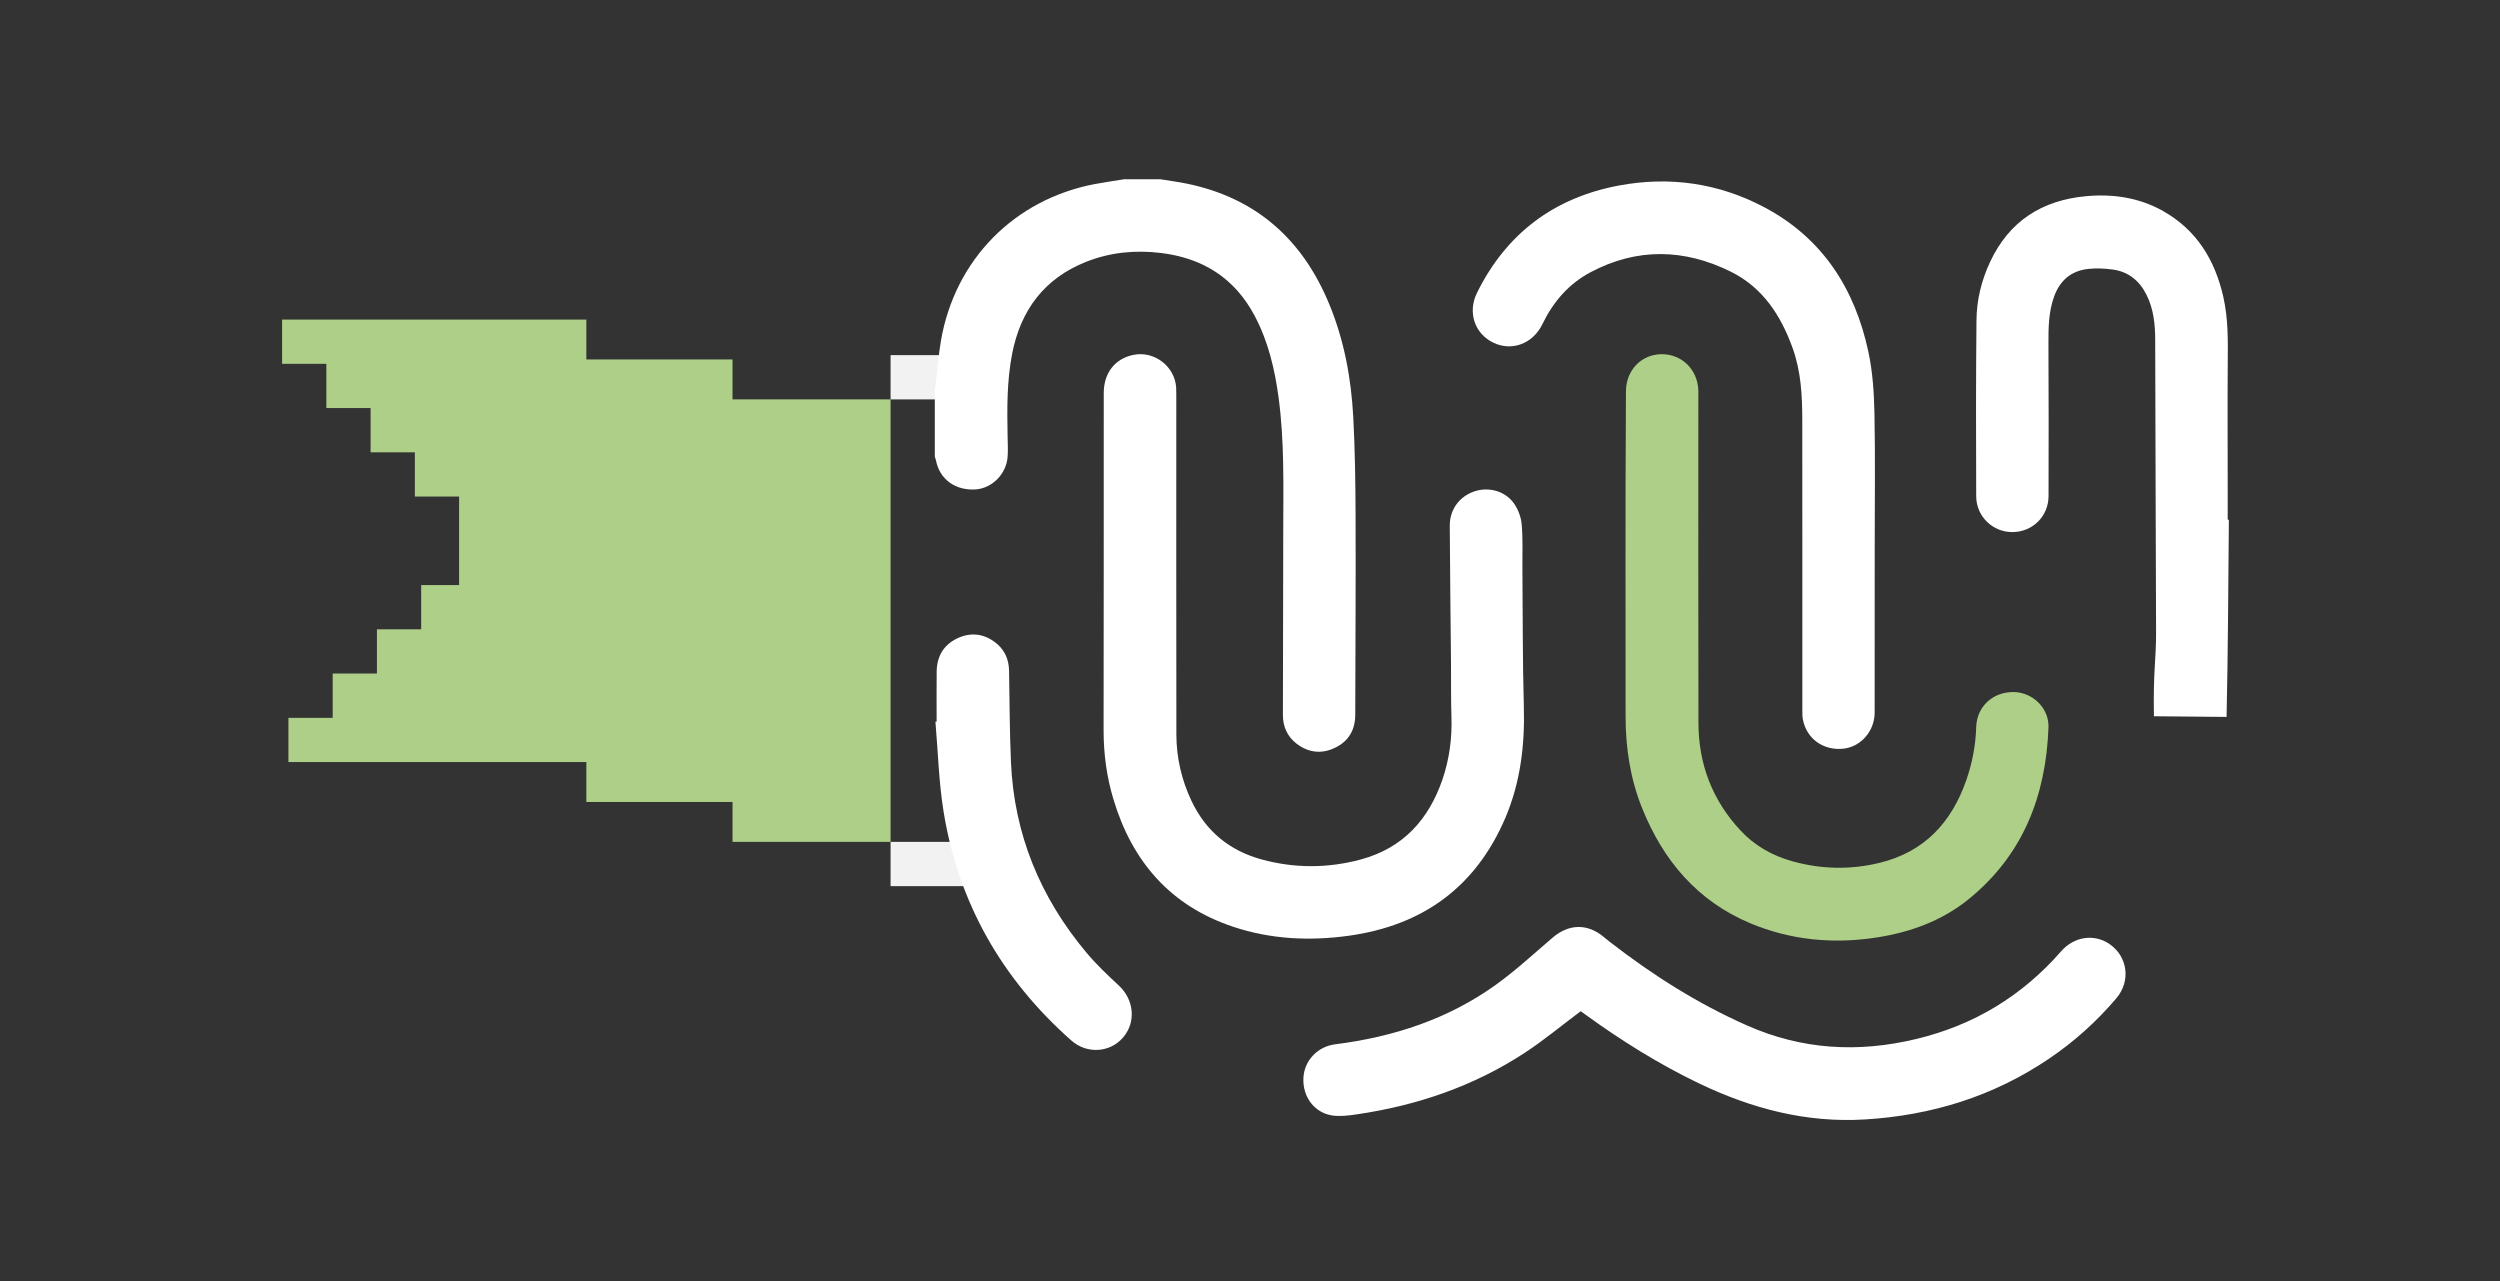 <?xml version="1.0" encoding="utf-8"?>
<!-- Generator: Adobe Illustrator 16.0.4, SVG Export Plug-In . SVG Version: 6.00 Build 0)  -->
<!DOCTYPE svg PUBLIC "-//W3C//DTD SVG 1.1//EN" "http://www.w3.org/Graphics/SVG/1.1/DTD/svg11.dtd">
<svg version="1.1" id="Calque_1" xmlns="http://www.w3.org/2000/svg" xmlns:xlink="http://www.w3.org/1999/xlink" x="0px" y="0px"
	 width="100px" height="51.25px" viewBox="0 24.5 100 51.25" enable-background="new 0 24.5 100 51.25" xml:space="preserve">
<rect x="0" y="24.5" width="100" height="51.25" fill="#333333" stroke="none"/>
<g>
	<polygon fill="#AECF87" points="35.623,54.635 35.623,52.864 35.623,51.096 35.623,49.324 35.623,47.554 35.623,45.785 
		35.623,44.014 35.623,42.244 35.623,40.475 29.301,40.475 29.301,38.878 23.454,38.878 23.454,37.283 11.284,37.283 11.284,39.053 
		13.054,39.053 13.054,40.822 14.824,40.822 14.824,42.593 16.594,42.593 16.594,44.362 18.364,44.362 18.364,46.132 18.364,47.903 
		16.847,47.903 16.847,49.672 15.077,49.672 15.077,51.441 13.308,51.441 13.308,53.214 11.537,53.214 11.537,54.982 23.454,54.982 
		23.454,56.579 29.301,56.579 29.301,58.175 35.623,58.175 35.623,56.404 	"/>
	<polygon fill="#F2F2F2" points="38.449,38.705 35.623,38.705 35.623,40.475 37.393,40.475 	"/>
	<rect x="35.623" y="58.175" fill="#F2F2F2" width="3.839" height="1.771"/>
</g>
<g>
	<g>
		<g>
			<path fill="#FFFFFF" d="M46.417,31.67c0.345,0.057,0.692,0.102,1.034,0.171c2.788,0.567,4.652,2.233,5.722,4.833
				c0.595,1.442,0.874,2.958,0.957,4.504c0.071,1.323,0.088,2.65,0.093,3.976c0.01,2.646-0.007,5.291-0.013,7.937
				c-0.001,0.604-0.267,1.06-0.808,1.319c-0.536,0.26-1.066,0.201-1.541-0.165c-0.375-0.288-0.547-0.688-0.545-1.157
				c0.002-2.477,0.012-4.953,0.014-7.43c0.002-1.752,0.048-3.505-0.186-5.249c-0.153-1.145-0.416-2.256-0.963-3.286
				c-0.8-1.506-2.076-2.301-3.743-2.504c-1.022-0.124-2.026-0.029-2.986,0.351c-1.684,0.665-2.63,1.941-2.969,3.692
				c-0.208,1.08-0.201,2.173-0.18,3.267c0.006,0.273,0.02,0.548,0.003,0.82c-0.042,0.705-0.622,1.291-1.297,1.329
				c-0.805,0.045-1.424-0.412-1.569-1.156c-0.01-0.052-0.032-0.102-0.048-0.152c0-0.917,0-1.834,0-2.751
				c0.014-0.051,0.034-0.101,0.04-0.153c0.068-0.581,0.106-1.167,0.206-1.742c0.56-3.239,2.932-5.646,6.154-6.262
				c0.391-0.074,0.785-0.128,1.177-0.192C45.452,31.67,45.935,31.67,46.417,31.67z"/>
			<path fill="#FFFFFF" d="M44.149,47.152c0-2.308-0.001-4.616,0.001-6.925c0-0.803,0.438-1.369,1.166-1.528
				c0.842-0.185,1.68,0.448,1.731,1.309c0.005,0.096,0.005,0.193,0.005,0.289c0,4.529-0.004,9.057,0.003,13.584
				c0.002,0.928,0.208,1.817,0.606,2.657c0.576,1.217,1.525,1.991,2.813,2.342c1.315,0.356,2.641,0.354,3.956-0.001
				c1.689-0.454,2.723-1.597,3.274-3.216c0.272-0.806,0.383-1.638,0.354-2.489c-0.023-0.73-0.012-1.464-0.018-2.195
				c-0.018-1.817-0.039-3.635-0.049-5.452c-0.004-0.646,0.386-1.17,0.984-1.372c0.584-0.197,1.254-0.01,1.605,0.512
				c0.156,0.234,0.268,0.54,0.289,0.821c0.049,0.575,0.023,1.157,0.027,1.736c0.018,1.849,0.006,3.699,0.058,5.547
				c0.043,1.531-0.136,3.016-0.735,4.432c-1.185,2.781-3.314,4.32-6.285,4.729c-1.557,0.213-3.101,0.139-4.599-0.359
				c-2.509-0.833-4.047-2.602-4.797-5.1c-0.27-0.896-0.394-1.818-0.394-2.757C44.148,51.527,44.149,49.34,44.149,47.152z"/>
			<path fill="#FFFFFF" d="M86.157,53.15c-0.033-1.867,0.091-2.246,0.086-3.374c-0.017-3.9-0.021-7.8-0.035-11.7
				c-0.003-0.614-0.065-1.22-0.347-1.782c-0.281-0.563-0.721-0.926-1.35-1.012c-0.322-0.044-0.66-0.061-0.982-0.025
				c-0.676,0.074-1.127,0.452-1.362,1.098c-0.226,0.619-0.231,1.258-0.229,1.903c0.006,2.027,0.014,4.054,0.004,6.08
				c-0.002,0.819-0.637,1.438-1.438,1.445c-0.788,0.008-1.452-0.619-1.456-1.43c-0.01-2.348-0.012-4.697,0.011-7.045
				c0.008-0.809,0.199-1.592,0.545-2.331c0.762-1.631,2.076-2.468,3.836-2.629c1.076-0.099,2.121,0.053,3.078,0.591
				c1.351,0.76,2.082,1.965,2.416,3.441c0.196,0.869,0.184,1.753,0.176,2.638c-0.012,1.616-0.002,3.233-0.002,4.85
				c0,0.475,0,0.948,0,1.423c0.015,0,0.031,0,0.047,0c-0.025,2.629-0.033,5.258-0.092,7.886L86.157,53.15z"/>
			<path fill="#AECF87" d="M65.021,47.029c0-1.046-0.002-2.091,0.002-3.137c0.002-1.247,0.011-2.493,0.015-3.739
				c0.003-0.838,0.608-1.476,1.417-1.485c0.811-0.01,1.445,0.608,1.479,1.438c0.002,0.072,0,0.145,0,0.218
				c0,4.367-0.007,8.734,0.004,13.102c0.004,1.643,0.559,3.088,1.682,4.293c0.568,0.612,1.281,1.014,2.09,1.236
				c1.156,0.32,2.316,0.341,3.479,0.057c1.787-0.437,2.873-1.613,3.463-3.306c0.238-0.687,0.375-1.394,0.396-2.123
				c0.025-0.824,0.668-1.412,1.503-1.401c0.755,0.012,1.415,0.641,1.388,1.414c-0.1,2.733-1.016,5.106-3.195,6.872
				c-1.067,0.865-2.324,1.321-3.672,1.53c-1.737,0.271-3.438,0.111-5.062-0.568c-2.115-0.888-3.479-2.505-4.322-4.595
				c-0.479-1.187-0.666-2.426-0.664-3.7C65.025,51.1,65.021,49.064,65.021,47.029z"/>
			<path fill="#FFFFFF" d="M63.23,64.948c-0.767,0.571-1.479,1.167-2.25,1.671c-2.043,1.334-4.304,2.104-6.711,2.455
				c-0.321,0.047-0.66,0.093-0.978,0.045c-0.72-0.109-1.188-0.748-1.155-1.493c0.028-0.698,0.568-1.267,1.273-1.354
				c2.331-0.295,4.517-1.006,6.438-2.39c0.791-0.571,1.516-1.241,2.26-1.878c0.646-0.551,1.384-0.57,2.033-0.033
				c0.088,0.071,0.174,0.145,0.264,0.213c1.701,1.319,3.505,2.463,5.479,3.336c2.199,0.973,4.449,1.097,6.763,0.541
				c2.31-0.553,4.238-1.722,5.799-3.509c0.521-0.596,1.324-0.708,1.934-0.291c0.732,0.503,0.862,1.481,0.271,2.175
				c-0.785,0.922-1.678,1.729-2.683,2.408c-2.225,1.508-4.692,2.27-7.364,2.434c-2.358,0.145-4.551-0.438-6.655-1.448
				c-1.599-0.769-3.095-1.704-4.527-2.743C63.35,65.033,63.277,64.982,63.23,64.948z"/>
			<path fill="#FFFFFF" d="M74.988,46.462c0,2.18,0.002,4.36-0.002,6.539c0,0.753-0.564,1.386-1.279,1.449
				c-0.786,0.069-1.438-0.402-1.59-1.162c-0.021-0.108-0.023-0.224-0.023-0.336c-0.001-3.885,0.002-7.769-0.003-11.654
				c0-0.975-0.051-1.946-0.386-2.875c-0.469-1.303-1.193-2.421-2.469-3.054c-1.865-0.924-3.758-0.967-5.619,0.023
				c-0.872,0.463-1.491,1.184-1.919,2.07c-0.375,0.78-1.212,1.102-1.954,0.75c-0.753-0.356-1.053-1.215-0.662-2.003
				c1.175-2.375,3.087-3.805,5.68-4.289c2.022-0.377,3.982-0.097,5.803,0.866c2.332,1.232,3.629,3.26,4.17,5.783
				c0.176,0.818,0.228,1.673,0.244,2.513C75.014,42.875,74.988,44.669,74.988,46.462z"/>
			<path fill="#FFFFFF" d="M37.465,53.364c0-0.669-0.006-1.335,0.002-2.003c0.007-0.596,0.268-1.056,0.81-1.32
				c0.52-0.253,1.034-0.208,1.503,0.133c0.388,0.282,0.575,0.676,0.583,1.16c0.02,1.213,0.023,2.427,0.075,3.641
				c0.122,2.887,1.17,5.422,3.018,7.629c0.396,0.473,0.848,0.899,1.3,1.32c0.61,0.569,0.694,1.465,0.165,2.078
				c-0.524,0.607-1.444,0.671-2.072,0.114c-2.771-2.452-4.512-5.494-5.106-9.152c-0.192-1.185-0.222-2.396-0.326-3.595
				C37.431,53.368,37.448,53.366,37.465,53.364z"/>
		</g>
	</g>
</g>
</svg>
